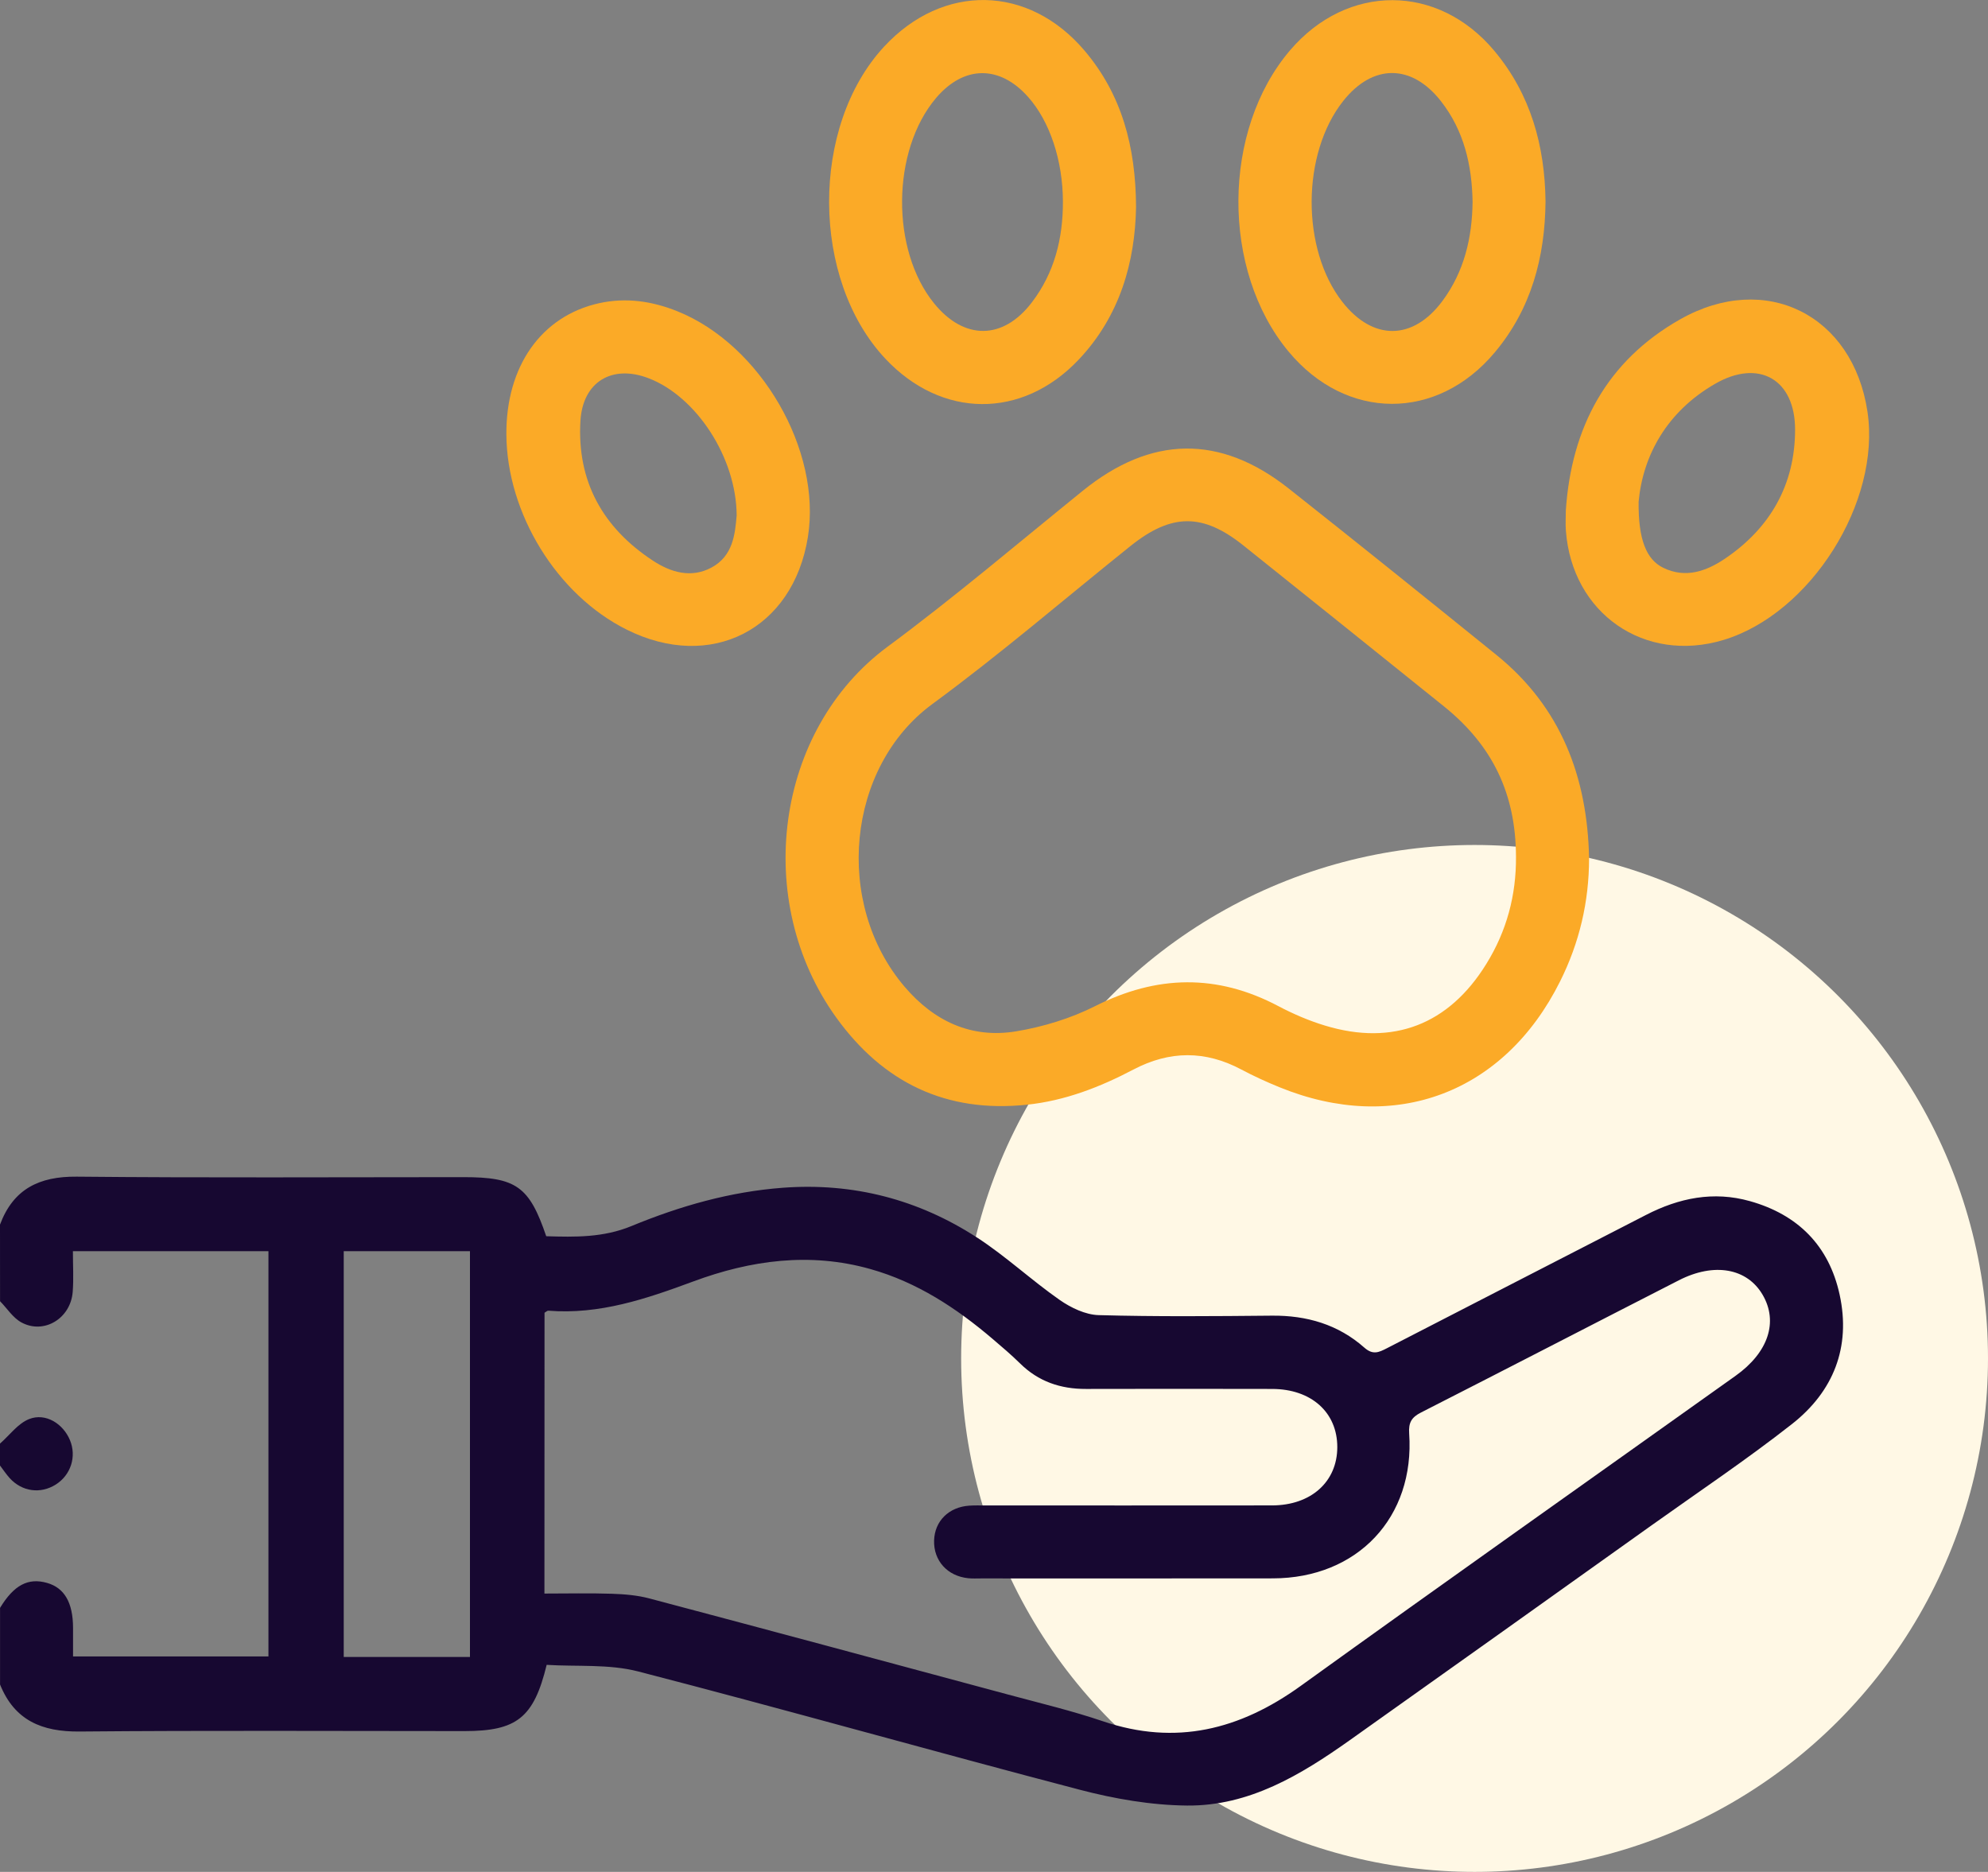 <?xml version="1.0" encoding="utf-8"?>
<!-- Generator: Adobe Illustrator 23.0.5, SVG Export Plug-In . SVG Version: 6.00 Build 0)  -->
<svg version="1.1" id="Layer_1" xmlns="http://www.w3.org/2000/svg" xmlns:xlink="http://www.w3.org/1999/xlink" x="0px" y="0px"
	 viewBox="0 0 408.5 384.62" style="enable-background:new 0 0 408.5 384.62;" xml:space="preserve">
<rect x="0" y="0" width="408.5" height="384.62" fill="#808080" stroke="none"/>
<style type="text/css">
	.st0{fill:#FFF8E5;}
	.st1{fill:#170831;}
	.st2{fill:#FBAA27;}
</style>
<g>
	<circle class="st0" cx="303" cy="279.12" r="105.5"/>
	<g>
		<g>
			<path class="st1" d="M0,251.62c2.74-7.31,8.04-9.92,15.76-9.85c26.49,0.26,52.98,0.1,79.47,0.1c10.83,0,13.53,1.9,17.01,12.14
				c5.91,0.18,11.74,0.3,17.54-2.1c9.94-4.1,20.24-7.05,31.07-7.86c14.48-1.08,27.82,2.39,39.9,10.22
				c5.94,3.85,11.19,8.78,17.01,12.84c2.3,1.6,5.28,3.03,7.98,3.11c11.86,0.33,23.74,0.22,35.61,0.11c7.16-0.07,13.62,1.81,19,6.57
				c1.77,1.57,3,0.96,4.61,0.14c17.74-9.15,35.51-18.26,53.26-27.4c6.79-3.5,13.88-4.95,21.36-2.84c9.86,2.77,16.24,9.16,18.43,19.2
				c2.36,10.82-1.29,19.93-9.79,26.6c-9.32,7.32-19.2,13.93-28.86,20.82c-20.64,14.72-41.28,29.44-61.96,44.11
				c-10.08,7.15-20.7,13.58-33.48,13.46c-7.38-0.07-14.92-1.38-22.09-3.26c-30.28-7.92-60.41-16.47-90.72-24.3
				c-6.02-1.55-12.59-0.96-18.78-1.35c-2.65,10.89-6.15,13.61-16.9,13.61c-26.36,0-52.73-0.15-79.09,0.09
				c-7.71,0.07-13.35-2.27-16.33-9.66c0-5.25,0-10.5,0-15.75c2.86-4.69,5.77-6.23,9.65-5.13c3.58,1.02,5.33,4.04,5.35,9.23
				c0.01,1.95,0,3.91,0,5.88c13.72,0,26.98,0,40.15,0c0-27.99,0-55.64,0-83.27c-13.48,0-26.66,0-40.18,0c0,2.92,0.17,5.66-0.04,8.36
				c-0.42,5.46-5.9,8.8-10.54,6.28c-1.74-0.94-2.94-2.88-4.39-4.36C0,262.12,0,256.87,0,251.62z M111.87,327.43
				c4.86,0,9.34-0.11,13.82,0.04c2.6,0.09,5.27,0.3,7.77,0.97c24.6,6.52,49.17,13.14,73.75,19.76c6.5,1.75,13.08,3.32,19.45,5.48
				c14.94,5.05,28.08,1.75,40.58-7.25c29.69-21.39,59.59-42.5,89.39-63.74c6.74-4.8,8.8-11.08,5.57-16.63
				c-3.19-5.48-9.96-6.72-17.24-2.99c-17.67,9.03-35.29,18.16-52.97,27.16c-1.94,0.99-2.58,2.06-2.43,4.29
				c1.19,17.25-10.61,29.76-27.99,29.79c-20,0.03-39.99,0.01-59.99,0.01c-0.87,0-1.76,0.05-2.62-0.04
				c-4.29-0.43-7.15-3.62-7.02-7.76c0.12-3.98,3.01-6.86,7.21-7.15c1.12-0.08,2.25-0.04,3.37-0.04c19.62,0,39.24,0.01,58.86-0.01
				c8-0.01,13.4-4.85,13.41-11.97c0.01-7.14-5.34-11.95-13.38-11.96c-12.75-0.02-25.5-0.04-38.24,0c-5.24,0.02-9.8-1.52-13.58-5.26
				c-1.78-1.75-3.69-3.37-5.59-4.99c-7.48-6.38-15.59-11.7-25.16-14.39c-12.41-3.5-24.6-1.82-36.38,2.55
				c-9.68,3.59-19.29,6.85-29.8,6.01c-0.2-0.02-0.43,0.23-0.77,0.42C111.87,288.74,111.87,307.83,111.87,327.43z M96.57,257.08
				c-8.89,0-17.34,0-25.94,0c0,27.85,0,55.51,0,83.38c8.72,0,17.26,0,25.94,0C96.57,312.56,96.57,284.91,96.57,257.08z"/>
		</g>
		<path class="st1" d="M0,296.62c1.97-1.73,3.68-4.13,5.98-5.04c3.38-1.34,6.99,0.94,8.4,4.34c1.39,3.36,0.18,7.15-2.92,9.11
			c-3.13,1.98-6.93,1.47-9.46-1.31c-0.73-0.81-1.34-1.73-2-2.6C0,299.62,0,298.12,0,296.62z"/>
		<g>
			<path class="st2" d="M326.53,176.37c-0.01,8.92-1.99,17.35-5.97,25.3c-11.46,22.94-33.91,31.41-57.66,21.72
				c-2.65-1.08-5.28-2.28-7.8-3.62c-7.42-3.96-14.76-3.92-22.2-0.01c-6.89,3.62-14.06,6.41-21.9,7.23
				c-16.6,1.74-29.54-4.57-39.15-17.89c-17.31-24.01-12.58-59.13,10.53-76.22c13.75-10.17,26.81-21.28,40.11-32.04
				c14.01-11.34,28.19-11.63,42.3-0.48c14.31,11.31,28.52,22.75,42.7,34.21C320.77,145.31,326.2,159.7,326.53,176.37z
				 M311.51,176.02c-0.05-12.89-4.77-22.8-14.8-30.88c-13.71-11.04-27.46-22.05-41.2-33.05c-8.36-6.69-14.78-6.66-23.24,0.12
				c-13.54,10.85-26.72,22.2-40.7,32.46c-17.6,12.93-20.31,40.95-5.67,58.1c6.04,7.07,13.69,10.66,22.89,9.14
				c5.56-0.92,11.22-2.65,16.24-5.18c12.69-6.39,25.04-6.66,37.63-0.01c3.07,1.62,6.32,3.02,9.64,4.02
				c13.97,4.23,25.41-0.22,33.1-12.66C309.59,191.33,311.57,183.96,311.51,176.02z"/>
		</g>
		<g>
			<path class="st2" d="M317.58,41.4c-0.11,11.44-2.92,22.03-10.39,30.96c-11.89,14.23-30.57,14.13-42.42-0.13
				c-13.86-16.67-13.71-45.48,0.33-61.91c11.75-13.75,30.38-13.73,41.98,0.15C314.54,19.4,317.44,29.95,317.58,41.4z M302.59,41.45
				c-0.13-7.53-1.77-14.62-6.5-20.66c-6.04-7.71-14-7.69-20.06-0.07c-8.61,10.83-8.69,30.51-0.16,41.36
				c6.27,7.97,14.47,7.91,20.52-0.23C300.87,55.81,302.51,48.85,302.59,41.45z"/>
		</g>
		<g>
			<path class="st2" d="M233.44,42.55c-0.2,11.27-3.3,22.4-11.84,31.4c-11.62,12.23-28.12,12.05-39.66-0.23
				c-15.32-16.3-15.45-47.76-0.27-64.14c12.1-13.05,29.68-12.75,41.2,0.84C230.49,19.41,233.38,30.09,233.44,42.55z M218.41,41.44
				c-0.02-8.47-2.69-16.52-7.17-21.54c-5.86-6.58-13.2-6.48-18.9,0.24c-9.15,10.8-9.33,31.24-0.37,42.23
				c6.16,7.56,14.15,7.52,20.06-0.24C216.67,56.05,218.43,48.99,218.41,41.44z"/>
		</g>
		<g>
			<path class="st2" d="M104.05,89.26c-0.08-13.99,7.16-24.32,19.05-26.96c5.52-1.22,10.89-0.44,16.12,1.67
				c17.11,6.89,29.64,28.53,26.79,46.37c-3.05,19.03-19.96,27.67-37.26,19.02C114.43,122.21,104.15,105.51,104.05,89.26z
				 M151.37,105.94c-0.04-11.93-8.3-24.49-18.14-28.24c-7.48-2.85-13.48,0.76-13.96,8.77c-0.74,12.44,4.6,21.97,14.88,28.72
				c3.65,2.4,7.84,3.68,12.04,1.43C150.64,114.24,151.04,109.72,151.37,105.94z"/>
		</g>
		<g>
			<path class="st2" d="M321.75,104.9c1.14-17.07,8.39-30.73,23.48-39.28c17.58-9.96,35.55-0.9,38.51,19.01
				c2.76,18.55-11.69,41.45-29.58,46.86c-16.22,4.9-31.14-5.43-32.4-22.47C321.66,107.66,321.75,106.28,321.75,104.9z
				 M336.71,103.07c-0.09,7.75,1.57,11.89,5.05,13.59c4.58,2.24,8.86,0.72,12.69-1.87c9.31-6.3,14.38-15.19,14.41-26.45
				c0.03-10.4-7.45-14.67-16.45-9.47C342.47,84.6,337.59,93.63,336.71,103.07z"/>
		</g>
	</g>
</g>
</svg>
